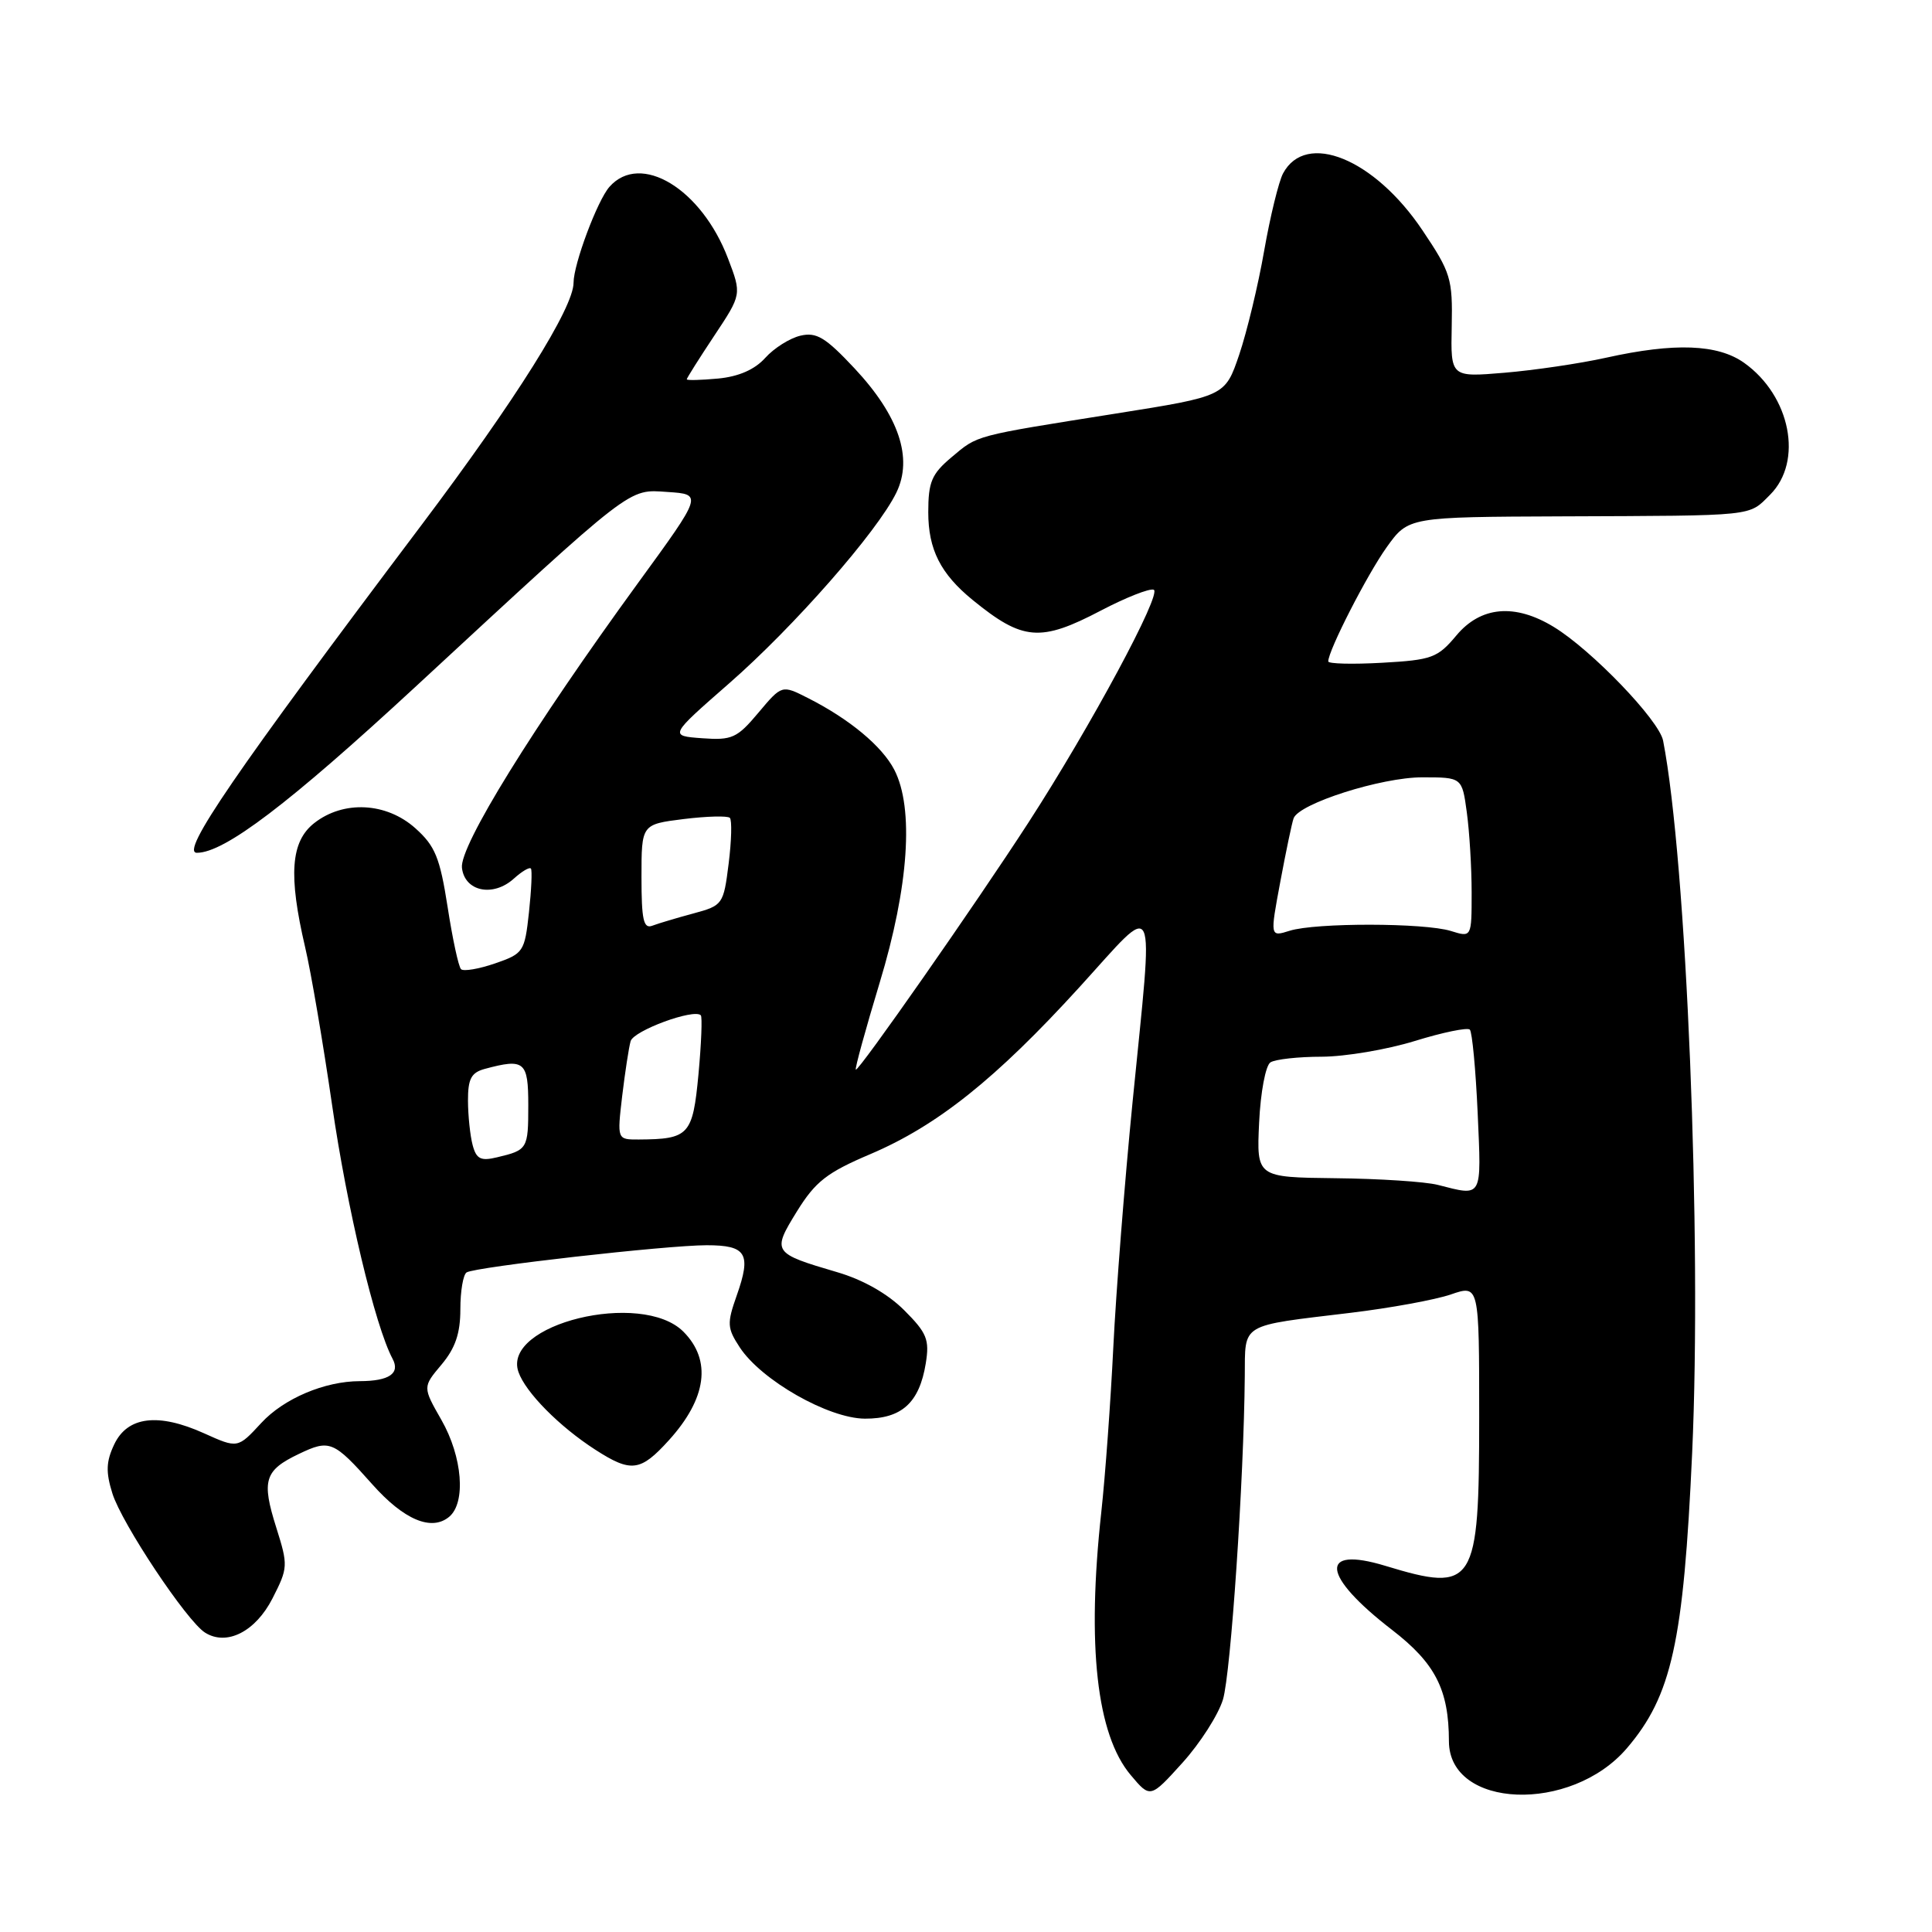<?xml version="1.0" encoding="UTF-8" standalone="no"?>
<!DOCTYPE svg PUBLIC "-//W3C//DTD SVG 1.1//EN" "http://www.w3.org/Graphics/SVG/1.1/DTD/svg11.dtd" >
<svg xmlns="http://www.w3.org/2000/svg" xmlns:xlink="http://www.w3.org/1999/xlink" version="1.1" viewBox="0 0 256 256">
 <g >
 <path fill="currentColor"
d=" M 162.05 225.19 C 163.09 221.73 164.82 196.09 164.94 182.36 C 165.01 175.23 164.15 175.74 179.00 173.95 C 184.22 173.32 190.19 172.23 192.25 171.52 C 196.00 170.23 196.00 170.23 196.00 187.79 C 196.00 210.15 195.41 211.08 183.56 207.48 C 174.70 204.79 175.11 208.76 184.43 215.95 C 190.19 220.39 191.98 223.89 191.99 230.73 C 192.01 239.68 208.16 240.31 215.57 231.65 C 221.51 224.70 223.08 217.62 224.22 192.50 C 225.51 163.99 223.48 114.09 220.37 98.14 C 219.84 95.43 210.89 86.12 205.88 83.07 C 200.73 79.93 196.21 80.33 192.97 84.21 C 190.49 87.17 189.74 87.45 183.14 87.82 C 179.21 88.04 176.00 87.96 176.00 87.64 C 176.00 86.20 181.16 76.12 183.75 72.50 C 186.62 68.50 186.62 68.50 207.06 68.42 C 232.89 68.32 231.64 68.45 234.55 65.55 C 238.96 61.13 237.26 52.46 231.11 48.08 C 227.62 45.60 221.91 45.38 212.81 47.40 C 209.34 48.17 203.29 49.06 199.36 49.39 C 192.22 49.99 192.22 49.99 192.36 43.25 C 192.49 36.92 192.25 36.12 188.48 30.51 C 182.11 21.02 173.04 17.32 170.01 22.98 C 169.44 24.05 168.31 28.66 167.51 33.22 C 166.72 37.77 165.22 43.98 164.20 47.00 C 162.33 52.50 162.33 52.50 147.91 54.79 C 128.89 57.81 129.61 57.62 126.08 60.59 C 123.45 62.80 123.00 63.86 123.00 67.87 C 123.00 72.81 124.63 76.03 128.88 79.50 C 135.53 84.92 137.85 85.11 145.90 80.89 C 149.17 79.18 152.30 77.94 152.87 78.14 C 154.04 78.55 144.50 96.29 136.27 109.00 C 129.30 119.77 113.72 142.06 113.40 141.73 C 113.26 141.59 114.69 136.40 116.57 130.18 C 120.42 117.49 121.13 107.09 118.50 102.00 C 116.88 98.87 112.55 95.27 107.05 92.49 C 103.60 90.74 103.60 90.74 100.49 94.44 C 97.67 97.80 97.00 98.11 93.03 97.82 C 88.67 97.50 88.67 97.50 96.58 90.58 C 105.17 83.08 116.27 70.43 118.77 65.28 C 121.00 60.71 119.12 55.11 113.23 48.81 C 109.38 44.70 108.19 43.98 106.06 44.48 C 104.65 44.81 102.56 46.13 101.40 47.42 C 100.02 48.96 97.89 49.90 95.15 50.16 C 92.87 50.37 91.00 50.42 91.00 50.26 C 91.00 50.10 92.64 47.50 94.64 44.49 C 98.28 39.01 98.28 39.01 96.47 34.26 C 92.95 25.00 84.87 20.11 80.76 24.75 C 79.16 26.55 76.00 35.00 76.00 37.46 C 76.00 40.78 68.37 52.93 55.91 69.49 C 31.05 102.49 23.85 113.00 26.09 113.00 C 29.74 113.00 38.29 106.50 55.00 91.05 C 84.22 64.02 83.16 64.84 88.47 65.19 C 93.10 65.50 93.10 65.50 84.55 77.24 C 70.60 96.40 60.87 112.13 61.21 114.99 C 61.57 118.13 65.33 118.91 68.09 116.42 C 69.15 115.46 70.16 114.86 70.35 115.09 C 70.53 115.32 70.41 117.93 70.09 120.90 C 69.52 126.12 69.36 126.36 65.59 127.66 C 63.44 128.40 61.41 128.74 61.09 128.42 C 60.76 128.10 59.96 124.39 59.31 120.17 C 58.29 113.64 57.66 112.09 55.04 109.75 C 51.20 106.31 45.51 106.02 41.63 109.07 C 38.52 111.52 38.20 115.95 40.43 125.50 C 41.21 128.80 42.81 138.21 44.00 146.40 C 45.98 160.10 49.70 175.70 52.01 180.03 C 53.06 181.98 51.58 183.00 47.67 183.01 C 43.02 183.02 37.61 185.31 34.62 188.55 C 31.50 191.93 31.50 191.93 27.04 189.92 C 20.97 187.18 16.90 187.68 15.14 191.38 C 14.06 193.65 14.00 195.04 14.89 197.88 C 16.13 201.86 24.74 214.80 27.17 216.33 C 30.04 218.14 33.86 216.20 36.11 211.79 C 38.17 207.75 38.19 207.43 36.61 202.42 C 34.63 196.16 35.04 194.83 39.61 192.65 C 43.69 190.70 44.20 190.91 49.34 196.69 C 53.51 201.38 57.17 202.93 59.51 200.99 C 61.77 199.12 61.28 193.03 58.49 188.15 C 56.00 183.79 56.00 183.79 58.50 180.82 C 60.33 178.64 61.00 176.68 61.00 173.48 C 61.00 171.08 61.37 168.89 61.83 168.60 C 63.02 167.87 88.34 165.00 93.63 165.00 C 98.92 165.00 99.58 166.11 97.62 171.66 C 96.31 175.37 96.35 175.98 98.02 178.53 C 100.88 182.89 109.76 187.95 114.60 187.98 C 119.48 188.00 121.82 185.88 122.67 180.65 C 123.18 177.50 122.82 176.62 119.81 173.61 C 117.63 171.43 114.36 169.57 110.93 168.57 C 102.36 166.05 102.27 165.91 105.60 160.51 C 108.05 156.56 109.57 155.37 115.32 152.93 C 124.20 149.15 131.94 142.97 143.01 130.83 C 153.56 119.25 152.87 117.77 150.07 146.03 C 149.01 156.74 147.87 171.35 147.52 178.50 C 147.17 185.65 146.46 195.48 145.93 200.34 C 143.99 218.05 145.31 229.84 149.82 235.20 C 152.42 238.29 152.42 238.29 156.68 233.58 C 159.02 230.99 161.44 227.21 162.05 225.19 Z  M 88.63 190.84 C 93.65 185.30 94.33 180.24 90.55 176.45 C 85.01 170.92 66.47 175.45 68.70 181.80 C 69.64 184.50 74.12 189.03 78.89 192.10 C 83.63 195.15 84.86 195.00 88.63 190.84 Z  M 190.50 157.00 C 188.85 156.58 182.78 156.18 177.00 156.12 C 166.50 156.00 166.50 156.00 166.84 148.75 C 167.03 144.72 167.70 141.18 168.34 140.77 C 168.98 140.36 172.04 140.02 175.14 140.02 C 178.25 140.01 183.81 139.07 187.49 137.93 C 191.18 136.79 194.45 136.12 194.76 136.43 C 195.07 136.74 195.54 141.72 195.80 147.50 C 196.30 158.90 196.51 158.53 190.50 157.00 Z  M 62.63 151.74 C 62.30 150.51 62.02 147.86 62.01 145.87 C 62.00 142.94 62.44 142.12 64.25 141.63 C 69.50 140.22 70.00 140.64 70.00 146.44 C 70.00 152.24 69.91 152.39 65.86 153.35 C 63.71 153.87 63.12 153.58 62.63 151.74 Z  M 82.44 145.25 C 82.82 142.09 83.32 138.81 83.56 137.96 C 83.96 136.56 91.95 133.62 92.86 134.53 C 93.07 134.74 92.93 138.26 92.55 142.36 C 91.79 150.42 91.30 150.95 84.63 150.99 C 81.77 151.00 81.77 151.00 82.44 145.25 Z  M 169.65 116.82 C 170.40 112.80 171.19 109.02 171.41 108.43 C 172.12 106.47 183.03 103.00 188.45 103.00 C 193.73 103.00 193.73 103.00 194.36 107.64 C 194.71 110.19 195.00 114.97 195.00 118.25 C 195.00 124.22 195.00 124.22 192.25 123.36 C 188.75 122.27 174.32 122.25 170.89 123.33 C 168.28 124.15 168.28 124.15 169.65 116.82 Z  M 85.00 116.22 C 85.00 109.23 85.00 109.23 90.58 108.53 C 93.66 108.15 96.41 108.08 96.71 108.37 C 97.00 108.67 96.93 111.40 96.55 114.43 C 95.87 119.85 95.78 119.98 91.87 121.04 C 89.67 121.63 87.23 122.36 86.44 122.66 C 85.27 123.11 85.00 121.89 85.00 116.22 Z "/>
</g>
</svg>